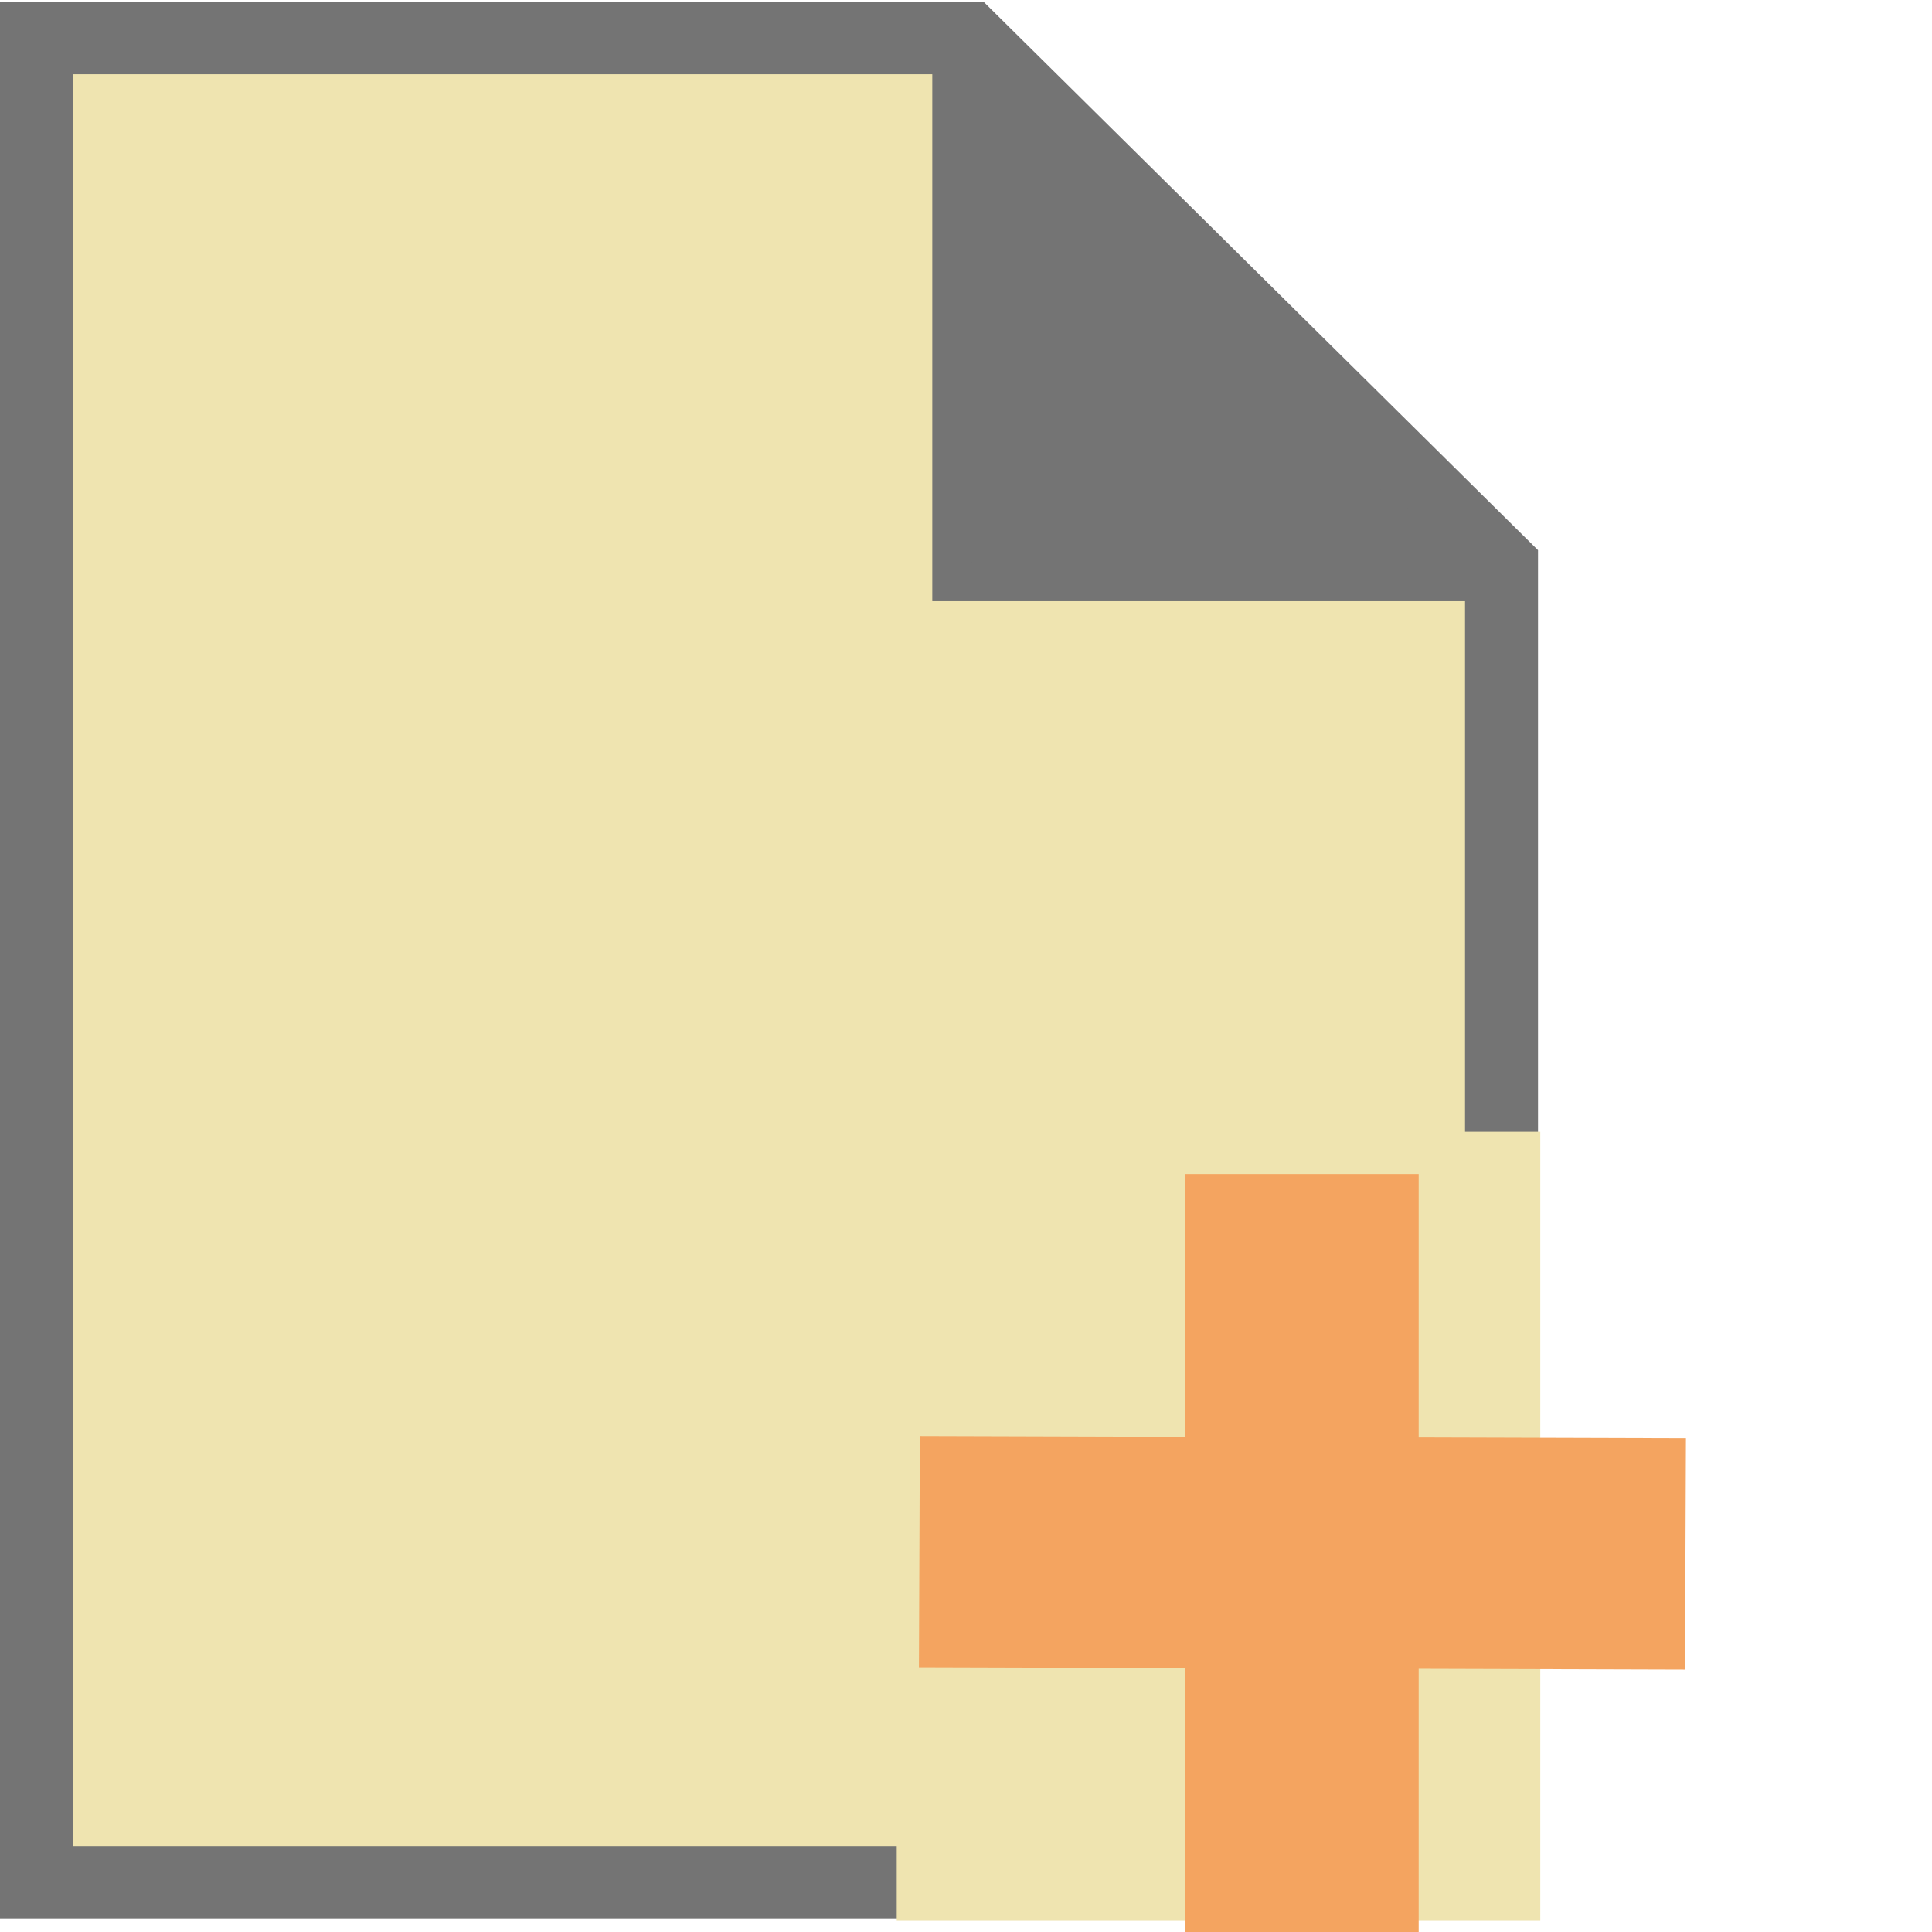 <?xml version="1.0" encoding="UTF-8" standalone="no"?>
<!-- Created with Inkscape (http://www.inkscape.org/) -->

<svg
   xmlns:dc="http://purl.org/dc/elements/1.1/"
   xmlns:cc="http://creativecommons.org/ns#"
   xmlns:rdf="http://www.w3.org/1999/02/22-rdf-syntax-ns#"
   xmlns:svg="http://www.w3.org/2000/svg"
   xmlns="http://www.w3.org/2000/svg"
   xmlns:sodipodi="http://sodipodi.sourceforge.net/DTD/sodipodi-0.dtd"
   xmlns:inkscape="http://www.inkscape.org/namespaces/inkscape"
   width="16px"
   height="16px"
   viewBox="0 0 16 16"
   version="1.1"
   id="SVGRoot"
   inkscape:export-filename="/home/carsten/Projects/uml/doc/images/png/new_16x16.png"
   inkscape:export-xdpi="96"
   inkscape:export-ydpi="96"
   inkscape:version="0.92.4 (fd57863, 2020-04-02)"
   sodipodi:docname="new_16x16.svg">
  <defs
     id="defs815" />
  <sodipodi:namedview
     id="base"
     pagecolor="#ffffff"
     bordercolor="#666666"
     borderopacity="1.0"
     inkscape:pageopacity="0.0"
     inkscape:pageshadow="2"
     inkscape:zoom="52.375"
     inkscape:cx="5.0971871"
     inkscape:cy="8.1822707"
     inkscape:document-units="px"
     inkscape:current-layer="layer1"
     showgrid="true"
     inkscape:window-width="1920"
     inkscape:window-height="1015"
     inkscape:window-x="0"
     inkscape:window-y="0"
     inkscape:window-maximized="1"
     inkscape:grid-bbox="true">
    <inkscape:grid
       type="xygrid"
       id="grid1373" />
  </sodipodi:namedview>
  <g
     inkscape:label="Ebene 1"
     inkscape:groupmode="layer"
     id="layer1">
    <g
       id="g1433"
       transform="matrix(1.103,0,0,1.091,-1.904,-0.775)">
      <path
         inkscape:export-ydpi="96"
         inkscape:export-xdpi="96"
         inkscape:export-filename="/home/carsten/Projects/uml/doc/images/png/new_16x16.png"
         sodipodi:nodetypes="cccccc"
         inkscape:connector-curvature="0"
         id="path1378"
         d="m 2,1 h 7 l 4,4 V 15 H 2 Z"
         style="fill:#efe4b0;fill-opacity:1;stroke:#747474;stroke-width:0.548;stroke-linecap:butt;stroke-linejoin:miter;stroke-miterlimit:4;stroke-dasharray:none;stroke-opacity:1" />
      <path
         inkscape:export-ydpi="96"
         inkscape:export-xdpi="96"
         inkscape:export-filename="/home/carsten/Projects/uml/doc/images/png/new_16x16.png"
         sodipodi:nodetypes="ccc"
         inkscape:connector-curvature="0"
         id="path1382"
         d="m 9,1 v 4 h 4"
         style="fill:none;stroke:#747474;stroke-width:0.548;stroke-linecap:butt;stroke-linejoin:miter;stroke-miterlimit:4;stroke-dasharray:none;stroke-opacity:1" />
      <path
         inkscape:export-ydpi="96"
         inkscape:export-xdpi="96"
         inkscape:export-filename="/home/carsten/Projects/uml/doc/images/png/new_16x16.png"
         inkscape:connector-curvature="0"
         id="path1384"
         d="M 9,3.19 V 1.38 l 1.838,1.79 c 1.011,0.985 1.838,1.799 1.838,1.81 0,0.011 -0.827,0.02 -1.838,0.02 H 9 Z"
         style="fill:#747474;fill-opacity:1;stroke:#747474;stroke-width:0.042;stroke-miterlimit:4;stroke-dasharray:none;stroke-opacity:1" />
      <rect
         inkscape:export-ydpi="96"
         inkscape:export-xdpi="96"
         inkscape:export-filename="/home/carsten/Projects/uml/doc/images/png/new_16x16.png"
         y="9.593"
         x="8.75"
         height="5.407"
         width="4.25"
         id="rect1430"
         style="fill:#ffffff;fill-opacity:0;stroke:#efe4b0;stroke-width:0.582;stroke-miterlimit:4;stroke-dasharray:none;stroke-opacity:1" />
      <rect
         inkscape:export-ydpi="96"
         inkscape:export-xdpi="96"
         inkscape:export-filename="/home/carsten/Projects/uml/doc/images/png/new_16x16.png"
         y="10"
         x="11"
         height="5"
         width="1"
         id="rect1386"
         style="fill:#f4a460;fill-opacity:1;stroke:#f4a460;stroke-width:0.756;stroke-miterlimit:4;stroke-dasharray:none;stroke-opacity:1" />
      <rect
         inkscape:export-ydpi="96"
         inkscape:export-xdpi="96"
         inkscape:export-filename="/home/carsten/Projects/uml/doc/images/png/new_16x16.png"
         transform="matrix(-0.004,1,-1,-0.003,0,0)"
         y="-14.053"
         x="11.963"
         height="4.996"
         width="1"
         id="rect1386-3"
         style="fill:#f4a460;fill-opacity:1;stroke:#f4a460;stroke-width:0.756;stroke-miterlimit:4;stroke-dasharray:none;stroke-opacity:1" />
    </g>
  </g>
</svg>
